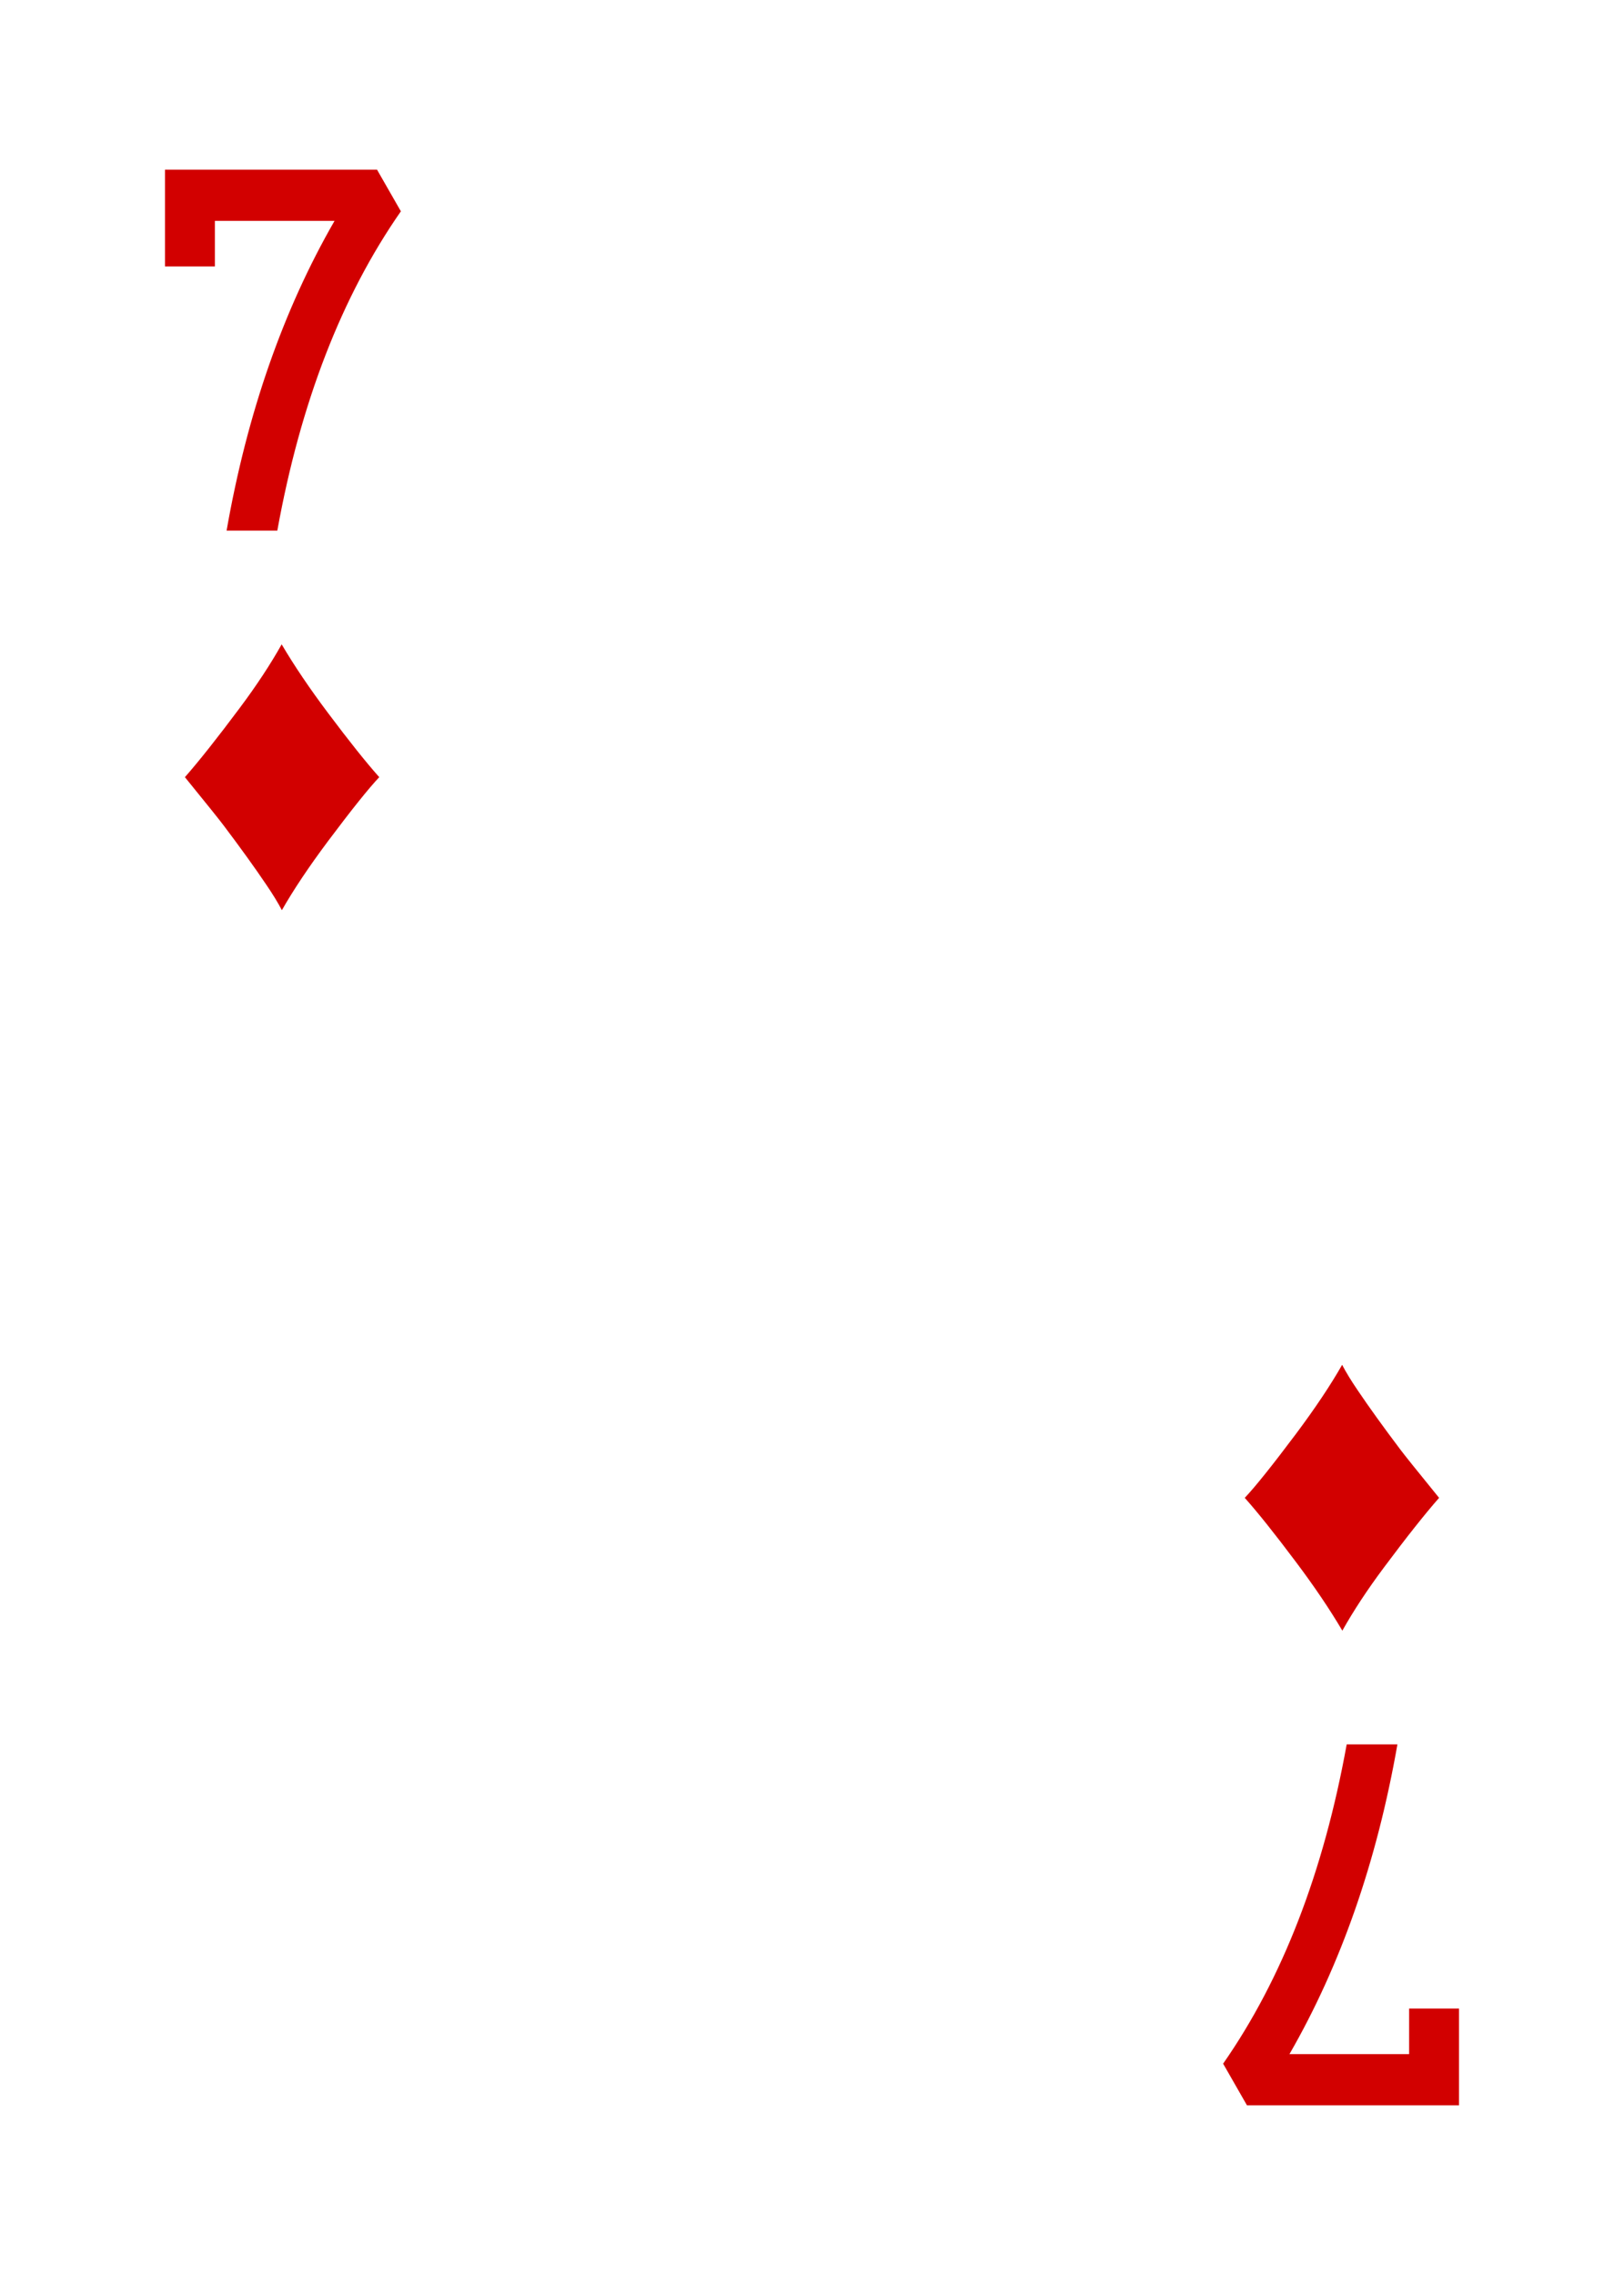 <?xml version="1.0" encoding="UTF-8" standalone="no"?>
<!DOCTYPE svg PUBLIC "-//W3C//DTD SVG 1.1//EN" "http://www.w3.org/Graphics/SVG/1.1/DTD/svg11.dtd">
<svg width="100%" height="100%" viewBox="0 0 500 700" version="1.1" xmlns="http://www.w3.org/2000/svg" xmlns:xlink="http://www.w3.org/1999/xlink" xml:space="preserve" xmlns:serif="http://www.serif.com/" style="fill-rule:evenodd;clip-rule:evenodd;stroke-linejoin:round;stroke-miterlimit:2;">
    <rect id="Diamonds7" x="0" y="0" width="500" height="700" style="fill:none;"/>
    <path d="M413.283,501.744c-3.867,-6.561 -8.625,-13.601 -14.274,-21.118c-6.518,-8.691 -11.776,-15.274 -15.773,-19.749c3.215,-3.389 8.473,-9.951 15.773,-19.684c5.91,-7.908 10.646,-14.991 14.209,-21.248c1.173,2.259 2.781,4.888 4.823,7.886c3.52,5.215 7.887,11.276 13.101,18.185c1.13,1.521 5.106,6.475 11.928,14.861c-4.389,4.997 -10.038,12.123 -16.947,21.378c-5.127,6.866 -9.407,13.362 -12.84,19.489Z" style="fill:rgb(210,0,0);fill-rule:nonzero;"/>
    <path d="M449.194,618.025l0,29.767l-65.275,0l-7.341,-12.814c18.243,-26.164 30.924,-58.912 38.043,-98.246l15.618,-0c-6.318,36.041 -17.398,67.811 -33.238,95.309l36.842,-0l0,-14.016l15.351,-0Z" style="fill:rgb(210,0,0);fill-rule:nonzero;"/>
    <path d="M86.718,198.26c3.867,6.561 8.625,13.601 14.274,21.118c6.518,8.691 11.776,15.274 15.774,19.75c-3.216,3.389 -8.474,9.951 -15.774,19.684c-5.91,7.909 -10.646,14.992 -14.209,21.249c-1.173,-2.26 -2.781,-4.889 -4.824,-7.887c-3.519,-5.214 -7.886,-11.276 -13.101,-18.185c-1.13,-1.521 -5.106,-6.475 -11.928,-14.861c4.389,-4.997 10.038,-12.124 16.947,-21.379c5.128,-6.866 9.408,-13.362 12.841,-19.489Z" style="fill:rgb(210,0,0);fill-rule:nonzero;"/>
    <path d="M50.806,81.976l-0,-29.768l65.276,-0l7.342,12.815c-18.243,26.164 -30.925,58.913 -38.044,98.248l-15.619,-0c6.319,-36.042 17.398,-67.813 33.239,-95.311l-36.843,-0l0,14.016l-15.351,-0Z" style="fill:rgb(210,0,0);fill-rule:nonzero;"/>
</svg>
